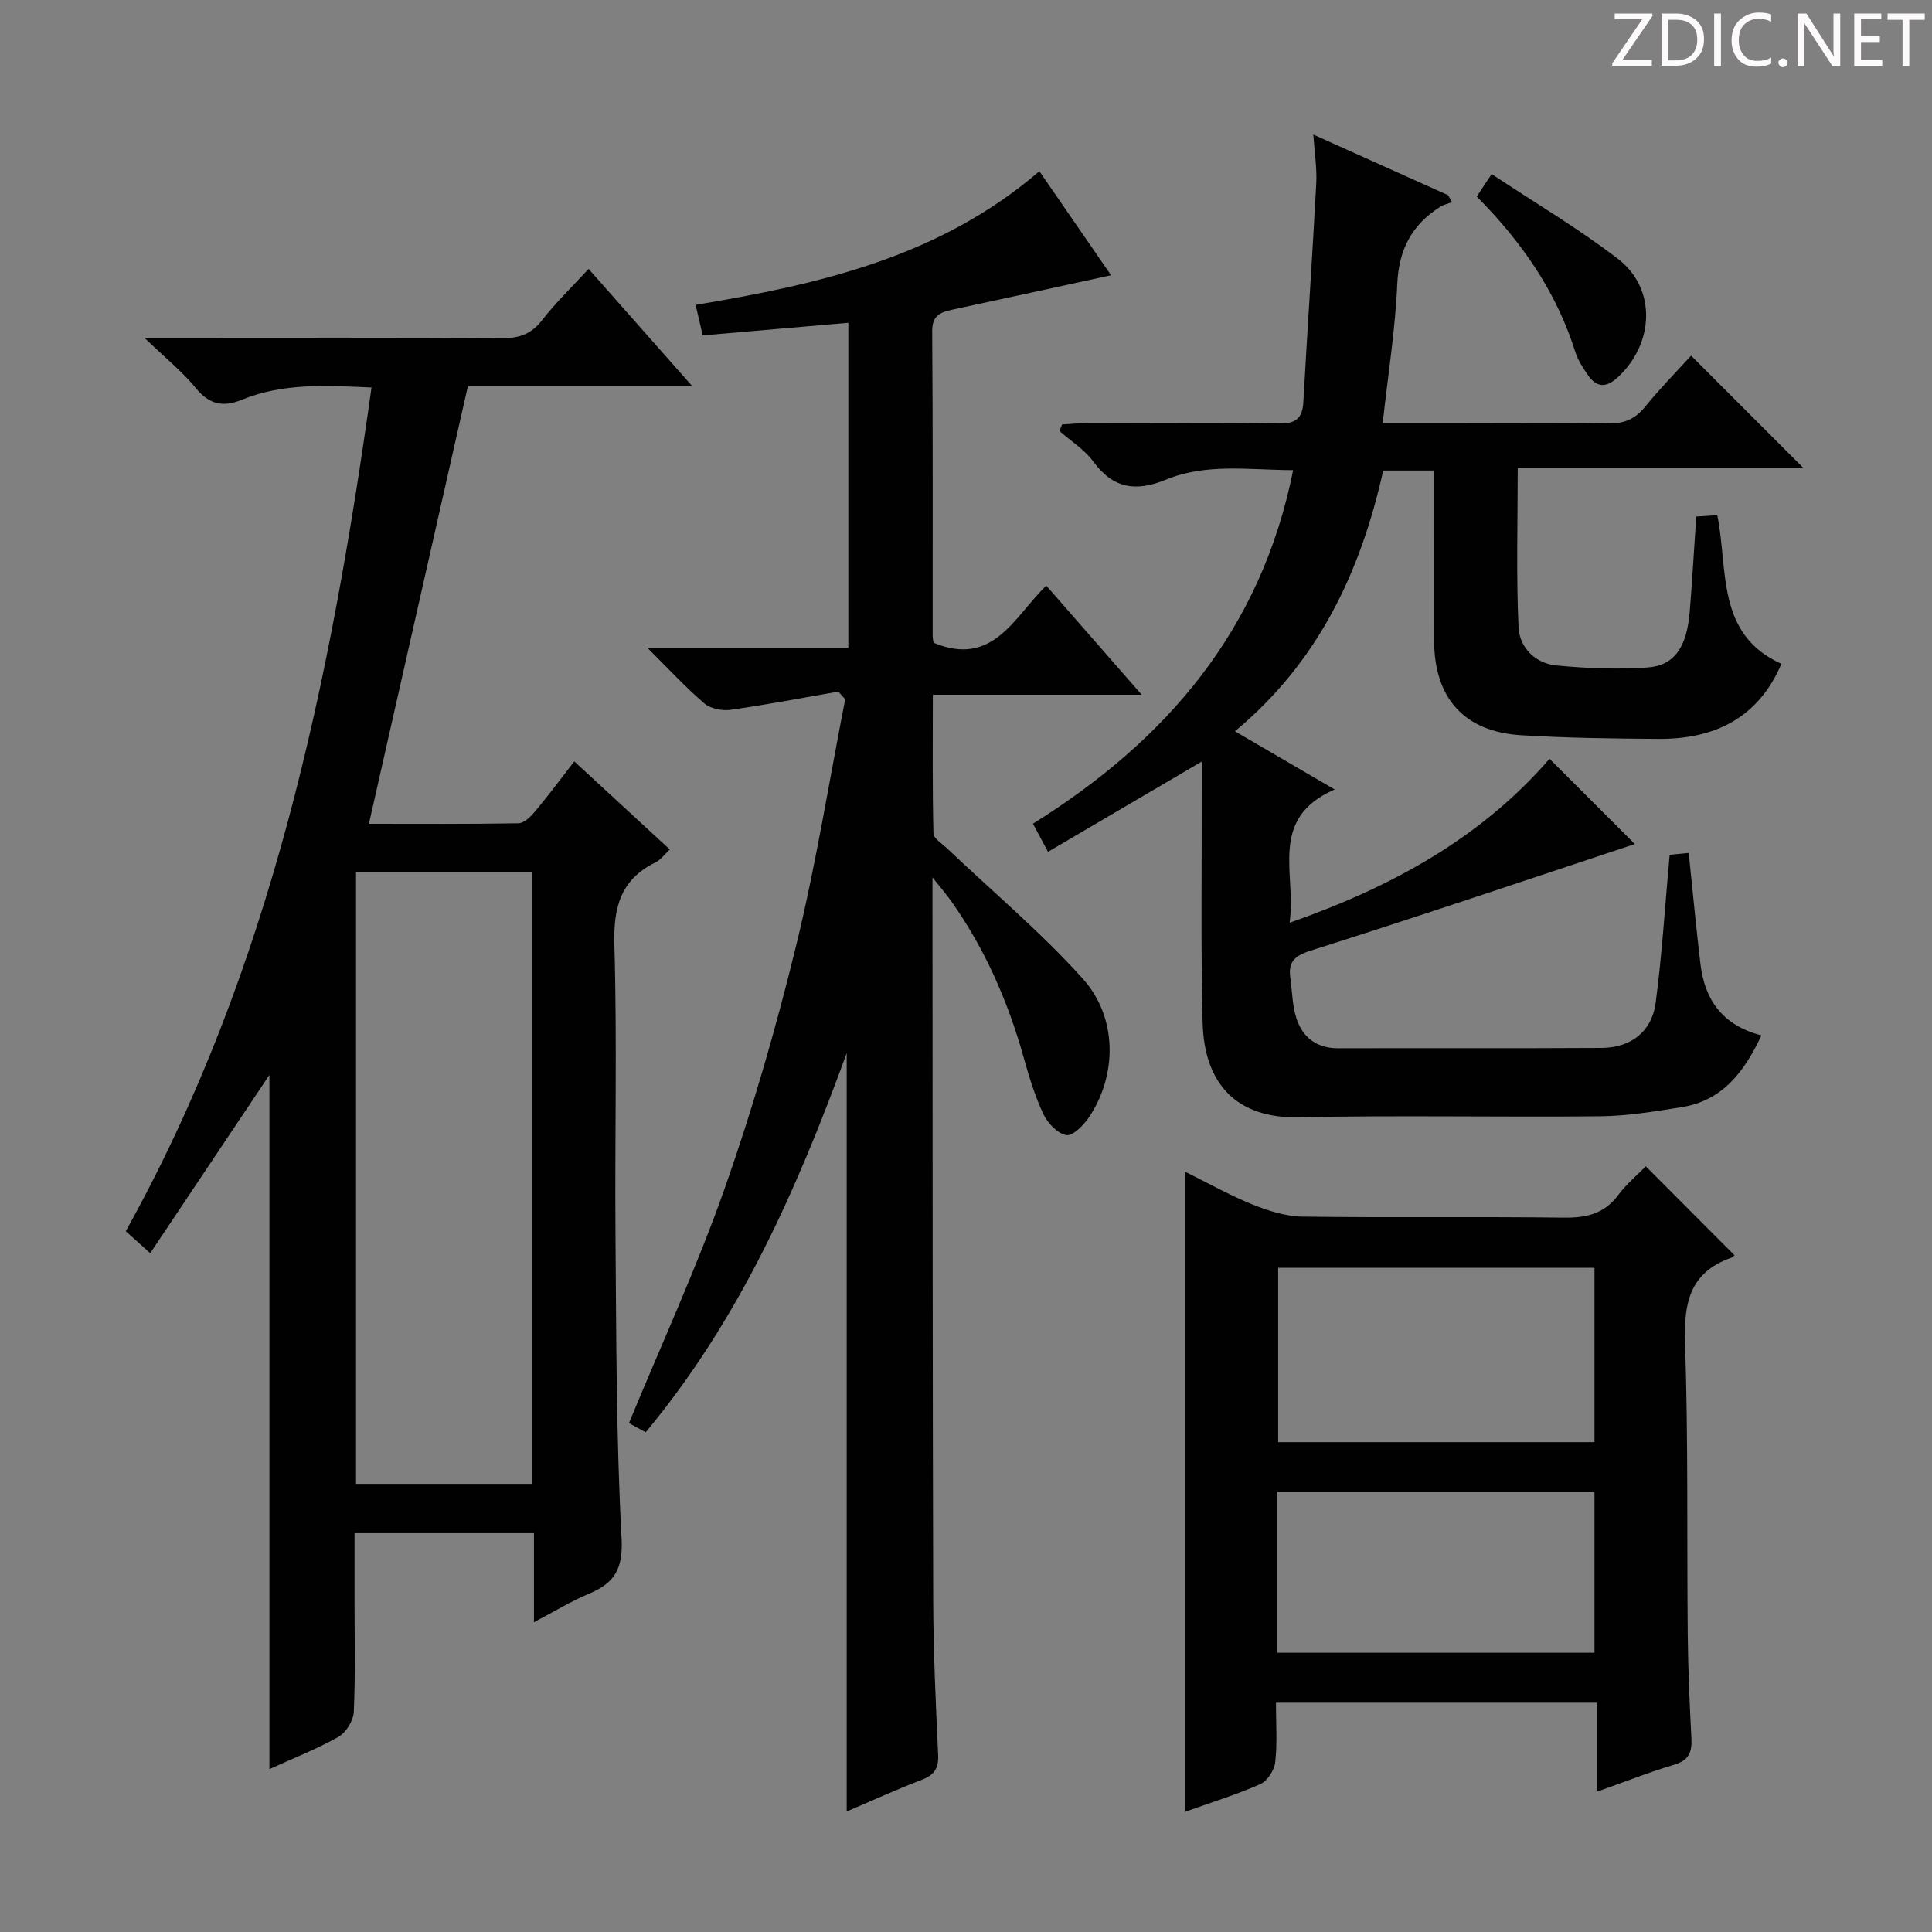 <svg enable-background="new 0 0 400 400" viewBox="0 0 400 400" xmlns="http://www.w3.org/2000/svg"><rect x="0" y="0" width="400" height="400" fill="#808080" stroke="none"/><g fill="#fcfafa"><path d="m342.2 3.2-6.3 9.2h6.1v1.2h-8.2v-.5l6.2-9.1h-5.7v-1.2h7.8v.4z"/><path d="m344 13.7v-10.9h3.1c1.6 0 3 .5 4.1 1.4 1.1 1 1.6 2.2 1.6 3.9s-.5 3-1.6 4-2.5 1.5-4.2 1.5h-3zm1.4-9.6v8.4h1.6c1.4 0 2.5-.4 3.2-1.1.8-.8 1.2-1.8 1.2-3.2s-.4-2.4-1.2-3.1-1.8-1-3.1-1z"/><path d="m356.3 2.8v10.9h-1.4v-10.9z"/><path d="m366.6 13.2c-.8.4-1.8.6-3 .6-1.6 0-2.8-.5-3.7-1.5s-1.4-2.3-1.4-3.9c0-1.7.5-3.2 1.6-4.2s2.4-1.6 4-1.6c1 0 1.9.1 2.6.4v1.5c-.8-.4-1.6-.6-2.6-.6-1.2 0-2.2.4-3 1.2s-1.1 1.9-1.1 3.3c0 1.3.4 2.3 1.1 3.1s1.6 1.1 2.8 1.1c1.1 0 2-.2 2.8-.7v1.3z"/><path d="m368.2 13c0-.3.1-.5.3-.6.2-.2.4-.3.6-.3.3 0 .5.1.7.3s.3.4.3.6-.1.5-.3.6c-.2.2-.4.3-.7.3s-.5-.1-.6-.3c-.2-.2-.3-.4-.3-.6z"/><path d="m381.1 13.7h-1.7l-5.5-8.4c-.2-.2-.3-.5-.4-.7 0 .2.1.8.1 1.5v7.6h-1.4v-10.9h1.8l5.3 8.3c.3.4.4.6.4.8 0-.3-.1-.8-.1-1.6v-7.5h1.4v10.9z"/><path d="m389.7 13.7h-5.8v-10.9h5.6v1.2h-4.2v3.5h3.9v1.2h-3.9v3.7h4.4z"/><path d="m398.4 4.1h-3.1v9.6h-1.4v-9.6h-3.1v-1.3h7.7v1.3z"/></g><path d="m76.92 80.23c-9.37-.42-18.3-.97-26.88 2.55-3.8 1.56-6.71 1-9.48-2.41-2.79-3.42-6.31-6.24-10.67-10.44h6.81c22.49 0 44.98-.07 67.47.07 3.48.02 5.89-.92 8.07-3.72 2.82-3.64 6.18-6.86 9.62-10.61 7.05 7.98 13.93 15.76 21.46 24.28-16.47 0-32.02 0-46.45 0-6.9 30.52-13.64 60.33-20.49 90.61 9.78 0 20.38.08 30.97-.11 1.17-.02 2.54-1.39 3.43-2.45 2.66-3.18 5.14-6.52 8.12-10.36 6.62 6.11 13.04 12.03 19.78 18.24-1.11 1.02-1.89 2.14-2.95 2.66-7.25 3.56-8.75 9.32-8.53 17.1.58 19.97.07 39.98.23 59.97.17 20.97.14 41.97 1.26 62.9.34 6.43-1.53 9.28-6.81 11.48-3.6 1.5-6.95 3.57-11.33 5.87 0-6.74 0-12.47 0-18.43-12.57 0-24.49 0-37.15 0v13.5c0 7.83.2 15.67-.15 23.48-.08 1.82-1.6 4.3-3.18 5.19-4.57 2.58-9.52 4.5-14.29 6.67 0-48.51 0-96.6 0-143.72-7.77 11.63-16.03 23.97-24.68 36.91-2.36-2.12-3.66-3.28-5.06-4.55 30.23-54.36 42.34-113.78 50.88-174.68zm-3.21 226.99h36.41c0-42.5 0-84.64 0-126.71-12.37 0-24.27 0-36.41 0z" fill="#010102"/><path d="m296.93 97.42c-4 0-7.12 0-10.55 0-4.68 21.04-13.48 39.68-30.7 53.98 6.82 3.98 13.2 7.7 20.65 12.05-13.85 6.04-7.87 17.4-9.33 27.59 21.21-7.4 39.71-17.63 53.81-33.94 5.88 5.87 11.69 11.68 17.67 17.65-21.99 7.29-44.47 14.9-67.09 22.06-3.52 1.11-4.7 2.43-4.23 5.75.39 2.78.4 5.68 1.26 8.3 1.31 3.98 4.21 6.18 8.67 6.17 18.16-.06 36.33.04 54.49-.07 6.05-.04 10.41-3.34 11.2-9.31 1.33-10.01 1.94-20.12 2.9-30.67.92-.09 2.31-.23 3.95-.39.82 7.85 1.53 15.41 2.42 22.94.88 7.45 4.54 12.74 12.64 14.84-3.53 7.42-7.94 13.5-16.55 14.86-5.55.88-11.17 1.82-16.77 1.88-20.83.22-41.66-.24-62.48.21-12.87.28-19.58-6.93-19.9-19.6-.4-15.99-.15-31.99-.19-47.99 0-1.83 0-3.65 0-6.05-10.73 6.3-21.05 12.36-31.82 18.68-1.28-2.39-2.17-4.05-3.12-5.82 27.57-17.22 47.23-39.96 53.87-73.2-9.13-.03-17.96-1.48-26.31 1.96-6.23 2.57-10.94 1.89-15.06-3.74-1.82-2.48-4.64-4.23-7-6.31.18-.46.36-.91.53-1.37 1.68-.09 3.36-.26 5.04-.27 13.33-.02 26.66-.12 39.99.06 3.43.05 4.75-1.13 4.93-4.47.83-15.1 1.87-30.18 2.67-45.28.16-3.11-.36-6.25-.61-10.06 9.64 4.34 18.77 8.44 27.9 12.55.26.48.53.97.79 1.45-.8.31-1.68.49-2.39.94-5.88 3.7-8.61 8.84-8.92 16-.41 9.4-1.91 18.76-3.02 28.81h12.25c11.5 0 23-.11 34.49.07 3.33.05 5.6-.98 7.68-3.56 3.02-3.74 6.43-7.18 9.43-10.49 7.74 7.74 15.38 15.38 23.27 23.28-19.41 0-39.03 0-59.16 0 0 11.45-.33 22.22.17 32.95.19 4.19 3.45 7.51 7.86 7.92 6.26.59 12.62.86 18.88.41 5.57-.4 8.11-4.29 8.7-11.55.52-6.44.89-12.89 1.35-19.7 1.43-.09 2.83-.17 4.36-.27 2.29 11.38-.32 24.63 13.27 30.77-4.81 11.26-13.87 15.62-25.48 15.54-9.47-.07-18.96-.18-28.42-.76-11.77-.72-17.98-7.69-18-19.57-.01-11.64.01-23.26.01-35.23z" fill="#010102"/><path d="m173.56 143.19c-7.43 1.29-14.83 2.72-22.29 3.77-1.76.25-4.17-.23-5.46-1.34-3.87-3.31-7.34-7.09-11.82-11.54h41.65c0-22.54 0-44.59 0-67.25-10.15.88-20.01 1.74-30.15 2.61-.51-2.18-.94-4.05-1.47-6.32 25.54-4.26 50.43-9.84 71.17-27.67 5 7.25 9.93 14.41 14.85 21.54-11.24 2.44-22.13 4.82-33.04 7.16-2.46.53-4.03 1.3-4 4.47.16 21 .09 41.99.1 62.99 0 .63.16 1.26.19 1.47 12.39 5.13 16.68-5.43 23.33-11.83 6.53 7.46 12.84 14.68 19.76 22.59-14.73 0-28.61 0-43.25 0 0 9.86-.1 19.28.13 28.69.03 1.07 1.81 2.15 2.85 3.15 9.39 8.92 19.37 17.3 28.02 26.89 7.32 8.11 7.18 20.07 1.29 28.81-1.1 1.63-3.35 3.87-4.67 3.63-1.81-.33-3.84-2.47-4.72-4.33-1.75-3.72-2.97-7.73-4.08-11.72-3.26-11.63-8.03-22.52-15.02-32.4-.91-1.29-1.95-2.48-3.87-4.9v6.23c.04 47.83.01 95.65.15 143.48.03 10.64.53 21.29 1.02 31.93.13 2.79-.77 4.19-3.36 5.18-5.24 2.01-10.35 4.34-15.57 6.57 0-52.22 0-104.02 0-157.02-10.44 28.66-22.37 55.38-41.62 78.51-1.39-.76-2.62-1.44-3.46-1.9 6.77-16.42 14.08-32.28 19.85-48.68s10.61-33.2 14.74-50.1c4.12-16.85 6.84-34.04 10.18-51.09-.48-.51-.96-1.05-1.43-1.58z" fill="#010102"/><path d="m330.59 370.97c0-6.56 0-12.33 0-18.44-22.23 0-43.95 0-66.42 0 0 4.15.3 8.28-.15 12.32-.18 1.65-1.63 3.9-3.1 4.54-4.98 2.2-10.22 3.81-15.64 5.75 0-44.19 0-87.97 0-132.59 4.73 2.34 9.27 4.9 14.07 6.84 3.28 1.32 6.9 2.45 10.38 2.5 17.99.25 35.99-.02 53.98.21 4.64.06 8.35-.73 11.27-4.62 1.78-2.37 4.13-4.33 5.77-6 6.18 6.19 12.19 12.22 18.32 18.37.25-.22-.16.39-.71.58-8.49 3.02-9.77 9.31-9.49 17.58.68 20.14.36 40.31.56 60.46.07 7.15.38 14.3.76 21.44.15 2.86-.53 4.56-3.58 5.46-5.18 1.54-10.22 3.55-16.02 5.6zm-.47-72.39c0-12.26 0-24.26 0-36.09-22.2 0-43.92 0-65.49 0v36.09zm-65.69 43.6h65.69c0-11.43 0-22.44 0-33.38-22.18 0-43.89 0-65.69 0z" fill="#010102"/><path d="m305.74 40.69c.94-1.41 1.73-2.6 3.09-4.65 8.93 5.93 17.95 11.24 26.18 17.58 7.99 6.15 7.5 17.52-.07 24.5-2.39 2.2-4.35 2.16-6.16-.44-1.03-1.49-2.08-3.08-2.62-4.78-3.88-12.34-10.93-22.66-20.42-32.21z" fill="#010102"/></svg>